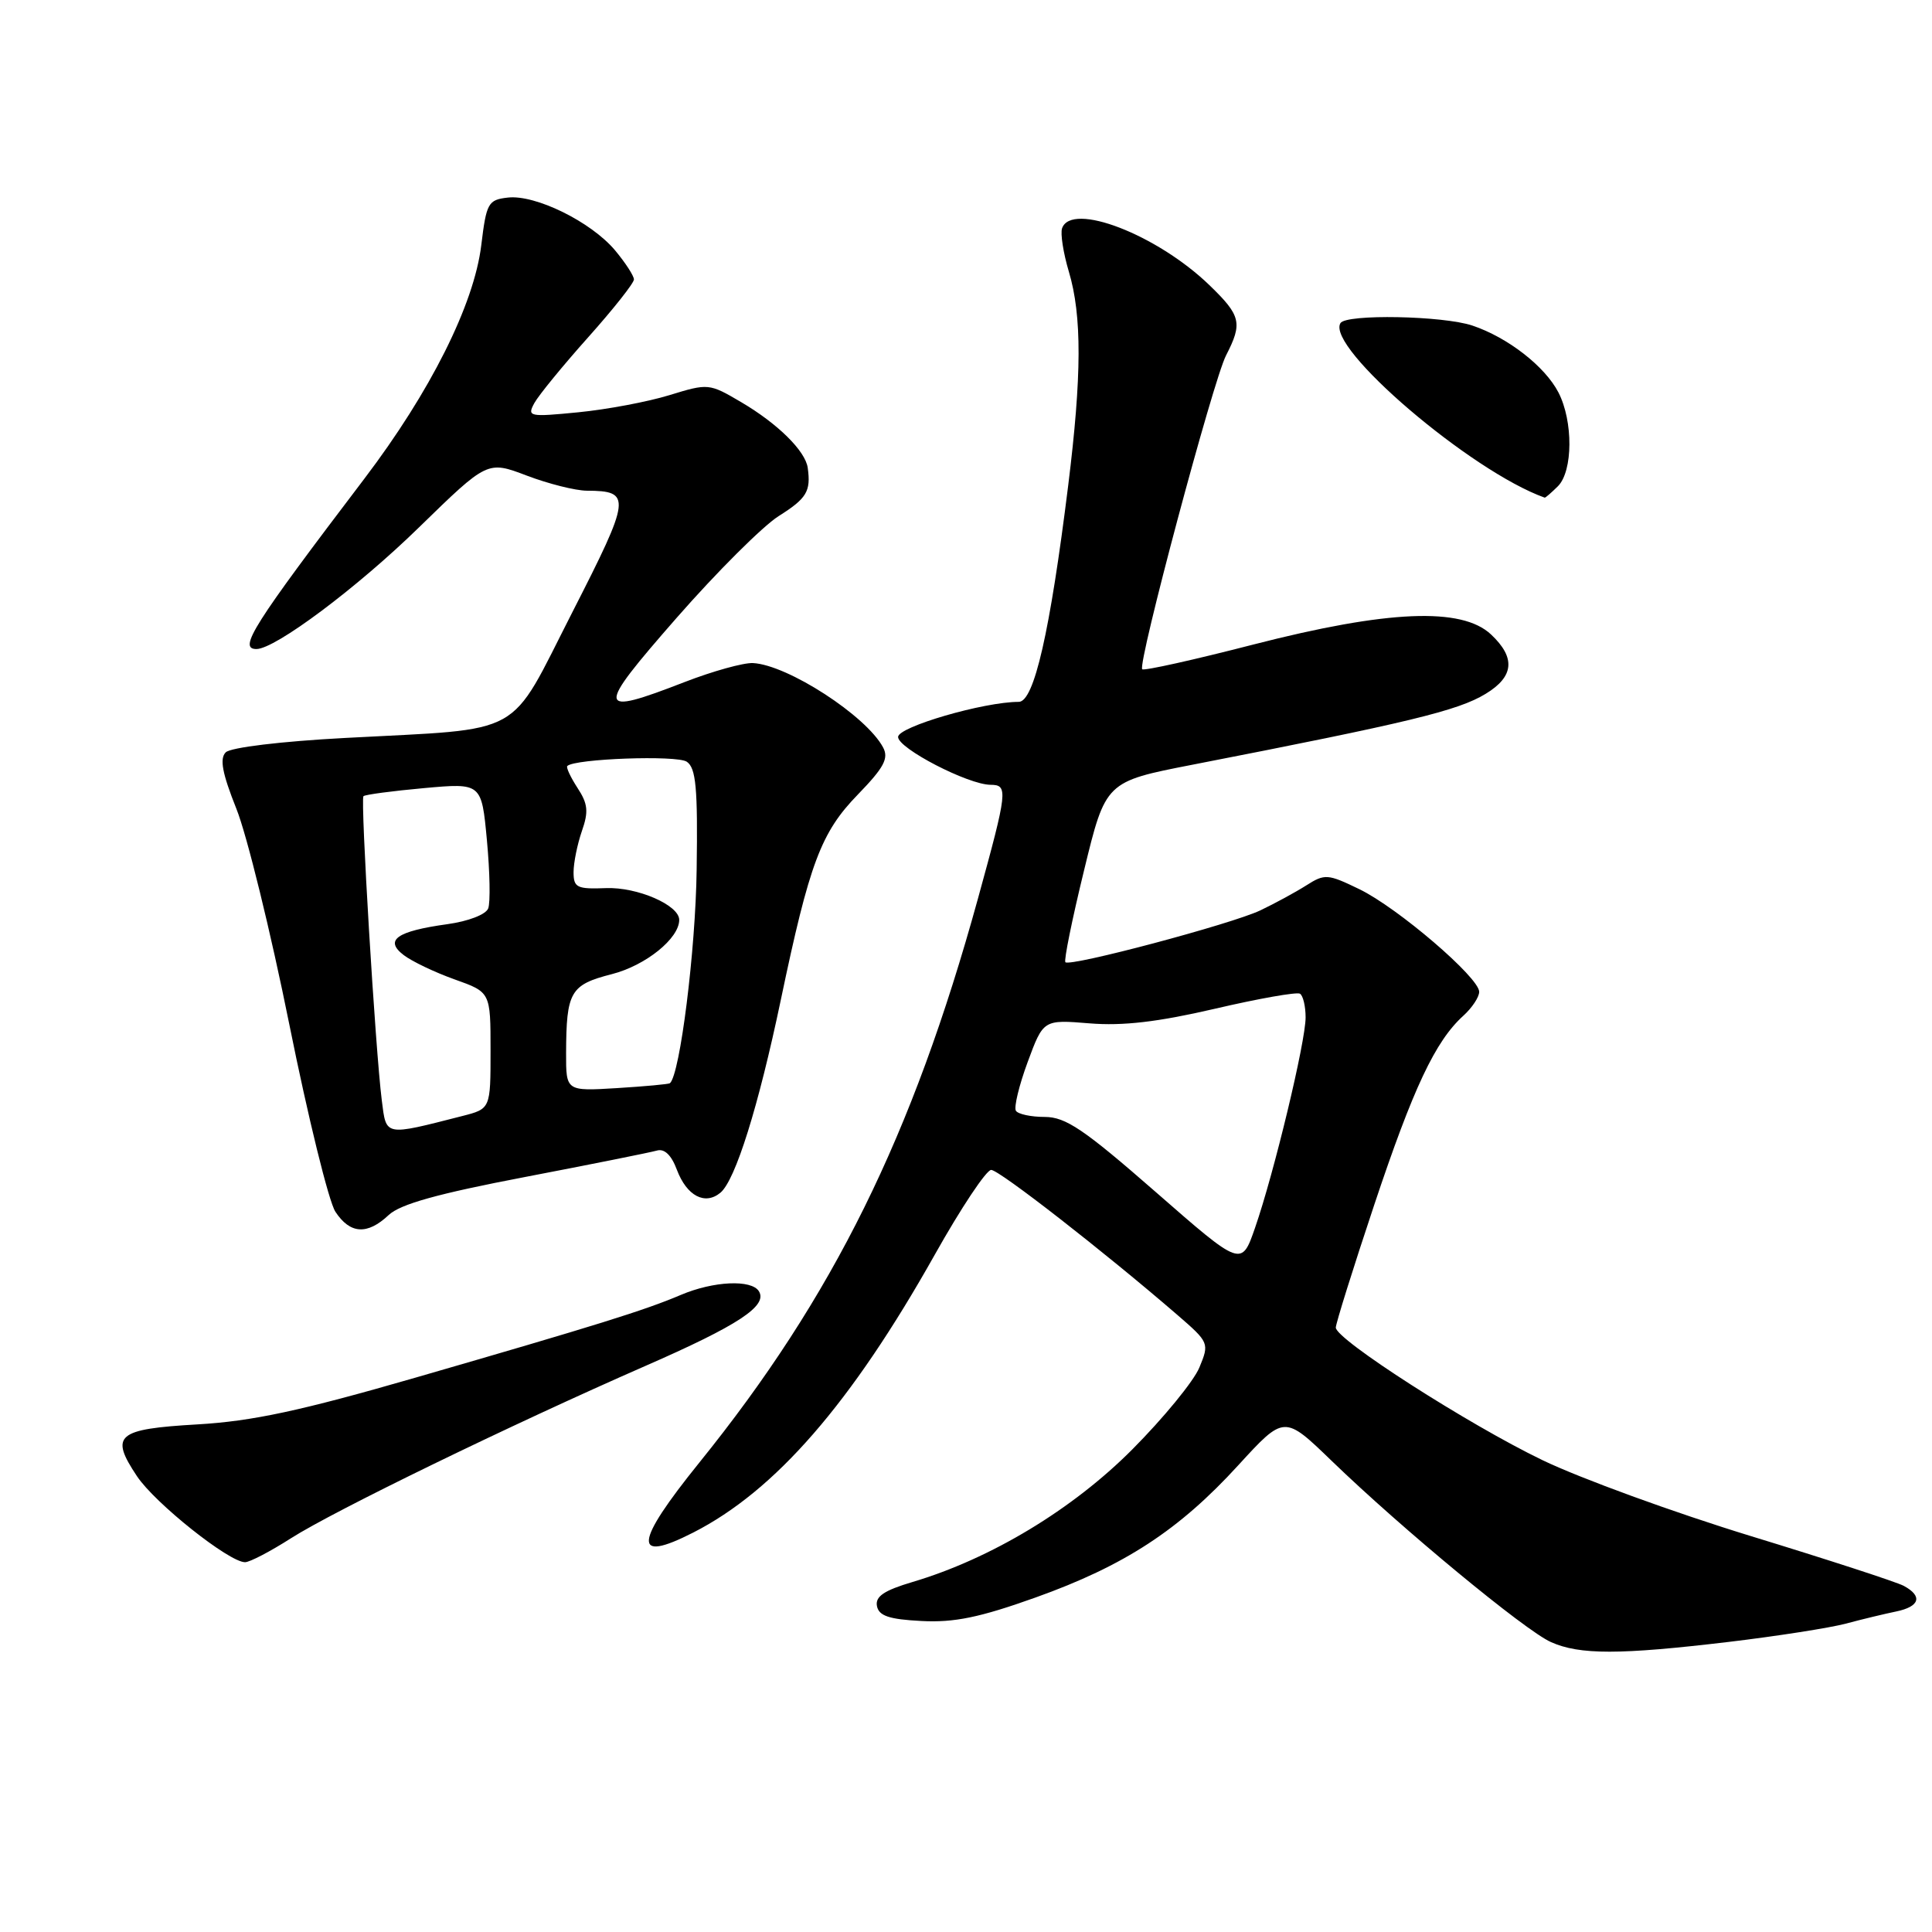 <?xml version="1.0" encoding="UTF-8" standalone="no"?>
<!DOCTYPE svg PUBLIC "-//W3C//DTD SVG 1.1//EN" "http://www.w3.org/Graphics/SVG/1.1/DTD/svg11.dtd" >
<svg xmlns="http://www.w3.org/2000/svg" xmlns:xlink="http://www.w3.org/1999/xlink" version="1.1" viewBox="0 0 256 256">
 <g >
 <path fill="currentColor"
d=" M 229.08 217.56 C 235.45 216.80 242.42 215.71 244.58 215.14 C 246.74 214.56 249.74 213.84 251.25 213.53 C 254.39 212.88 254.80 211.50 252.25 210.13 C 251.29 209.62 242.17 206.65 232.00 203.54 C 221.82 200.42 209.39 195.89 204.37 193.47 C 194.52 188.72 177.00 177.48 177.00 175.91 C 177.00 175.38 179.28 168.09 182.07 159.72 C 187.26 144.16 190.18 137.96 193.90 134.59 C 195.05 133.55 196.00 132.12 196.00 131.42 C 196.00 129.53 185.20 120.28 180.12 117.82 C 175.93 115.79 175.54 115.76 173.09 117.32 C 171.67 118.22 168.93 119.71 167.00 120.63 C 163.17 122.45 141.80 128.13 141.17 127.50 C 140.95 127.28 142.06 121.81 143.64 115.34 C 146.50 103.57 146.50 103.57 158.00 101.33 C 186.70 95.74 193.19 94.17 196.85 91.94 C 200.63 89.65 200.85 87.15 197.57 84.07 C 193.69 80.42 183.85 80.84 166.13 85.39 C 158.22 87.43 151.57 88.91 151.35 88.68 C 150.70 88.03 160.76 50.37 162.46 47.09 C 164.67 42.80 164.44 41.83 160.25 37.78 C 153.31 31.08 141.97 26.70 140.73 30.25 C 140.49 30.94 140.89 33.52 141.63 36.00 C 143.37 41.83 143.35 49.77 141.54 64.34 C 139.13 83.76 137.02 93.00 134.99 93.00 C 130.35 93.00 119.00 96.31 119.00 97.65 C 119.00 99.17 128.28 103.97 131.25 103.99 C 133.61 104.00 133.52 104.76 129.58 119.08 C 120.91 150.54 110.38 171.86 92.68 193.78 C 84.01 204.52 83.77 207.20 91.86 203.07 C 102.74 197.52 112.78 185.97 123.87 166.24 C 127.34 160.06 130.70 155.01 131.34 155.02 C 132.42 155.04 146.26 165.82 155.98 174.21 C 160.22 177.88 160.26 177.97 158.92 181.21 C 158.17 183.02 154.17 187.90 150.03 192.06 C 142.12 200.01 131.29 206.54 120.92 209.62 C 117.14 210.74 115.96 211.54 116.20 212.81 C 116.45 214.11 117.80 214.57 122.09 214.79 C 126.42 215.02 129.80 214.33 137.21 211.68 C 149.01 207.46 156.23 202.75 164.09 194.14 C 170.17 187.50 170.17 187.50 176.45 193.57 C 185.75 202.56 202.07 216.05 205.50 217.58 C 209.31 219.29 214.62 219.28 229.08 217.56 Z  M 38.55 203.83 C 44.18 200.23 67.68 188.80 85.50 181.00 C 97.83 175.61 101.75 173.03 100.56 171.10 C 99.58 169.51 94.53 169.75 90.22 171.58 C 85.44 173.62 78.93 175.64 55.00 182.56 C 39.84 186.94 33.42 188.32 26.16 188.74 C 15.46 189.36 14.52 190.16 18.14 195.59 C 20.52 199.18 30.35 207.00 32.47 207.00 C 33.09 207.00 35.83 205.57 38.55 203.83 Z  M 51.50 161.00 C 53.04 159.55 58.00 158.17 69.56 155.96 C 78.33 154.28 86.19 152.70 87.03 152.46 C 88.03 152.16 88.96 153.04 89.69 155.00 C 91.00 158.47 93.41 159.74 95.46 158.04 C 97.44 156.39 100.49 146.67 103.46 132.50 C 107.27 114.32 108.78 110.31 113.68 105.27 C 117.14 101.70 117.79 100.48 117.01 99.03 C 114.77 94.84 104.37 88.10 99.77 87.86 C 98.52 87.80 94.45 88.93 90.73 90.37 C 78.92 94.95 78.83 94.24 89.63 81.90 C 94.97 75.80 101.07 69.72 103.17 68.39 C 106.90 66.04 107.46 65.11 107.03 62.00 C 106.73 59.76 103.05 56.13 98.20 53.28 C 93.97 50.79 93.84 50.78 88.70 52.36 C 85.84 53.24 80.41 54.26 76.63 54.63 C 70.10 55.27 69.82 55.21 70.81 53.40 C 71.39 52.35 74.59 48.44 77.93 44.70 C 81.27 40.96 84.00 37.51 84.00 37.03 C 84.00 36.55 82.86 34.80 81.48 33.15 C 78.30 29.38 70.94 25.76 67.29 26.18 C 64.68 26.48 64.45 26.88 63.77 32.50 C 62.81 40.36 57.02 51.92 48.28 63.43 C 33.50 82.88 31.52 86.00 33.98 86.00 C 36.47 86.00 47.34 77.87 55.54 69.86 C 64.59 61.04 64.59 61.04 69.80 63.02 C 72.67 64.11 76.25 65.01 77.76 65.02 C 83.73 65.05 83.63 65.87 75.84 81.12 C 67.25 97.94 69.89 96.48 45.77 97.78 C 37.27 98.23 30.56 99.04 29.91 99.69 C 29.08 100.52 29.45 102.47 31.32 107.16 C 32.72 110.65 35.88 123.54 38.35 135.81 C 40.82 148.07 43.56 159.21 44.44 160.56 C 46.39 163.52 48.66 163.67 51.50 161.00 Z  M 206.43 64.43 C 208.43 62.43 208.47 55.81 206.50 52.00 C 204.71 48.54 199.78 44.71 195.10 43.14 C 191.21 41.83 178.37 41.59 177.62 42.81 C 175.64 46.00 194.92 62.47 204.68 65.94 C 204.78 65.97 205.56 65.29 206.43 64.43 Z  M 153.13 157.94 C 143.63 149.64 141.21 148.00 138.43 148.00 C 136.61 148.00 134.89 147.63 134.61 147.18 C 134.33 146.72 135.03 143.82 136.17 140.73 C 138.25 135.10 138.25 135.10 144.37 135.60 C 148.79 135.96 153.42 135.42 161.00 133.66 C 166.78 132.31 171.84 131.42 172.25 131.67 C 172.66 131.91 173.00 133.33 173.00 134.81 C 173.00 138.04 168.82 155.43 166.30 162.69 C 164.50 167.88 164.50 167.88 153.13 157.94 Z  M 50.59 145.81 C 49.74 139.10 47.74 105.93 48.16 105.50 C 48.37 105.29 51.98 104.81 56.17 104.43 C 63.81 103.74 63.81 103.74 64.52 111.35 C 64.91 115.53 64.99 119.59 64.69 120.37 C 64.38 121.18 62.04 122.08 59.27 122.46 C 52.55 123.39 50.89 124.57 53.50 126.56 C 54.60 127.40 57.64 128.85 60.25 129.78 C 65.00 131.47 65.00 131.47 65.00 139.20 C 65.00 146.92 65.00 146.92 61.25 147.88 C 50.86 150.53 51.20 150.60 50.59 145.81 Z  M 75.01 139.55 C 75.04 131.40 75.56 130.49 81.07 129.08 C 85.56 127.93 90.00 124.35 90.00 121.89 C 90.00 119.93 84.44 117.52 80.30 117.68 C 76.44 117.83 76.00 117.61 76.00 115.57 C 76.00 114.32 76.50 111.87 77.10 110.13 C 78.01 107.54 77.90 106.50 76.52 104.40 C 75.60 102.98 74.99 101.68 75.17 101.50 C 76.14 100.53 89.69 100.04 91.00 100.93 C 92.22 101.76 92.47 104.39 92.31 115.23 C 92.17 125.93 90.11 142.35 88.77 143.53 C 88.62 143.66 85.46 143.95 81.75 144.18 C 75.00 144.59 75.00 144.59 75.01 139.55 Z "/>
</g>
</svg>
